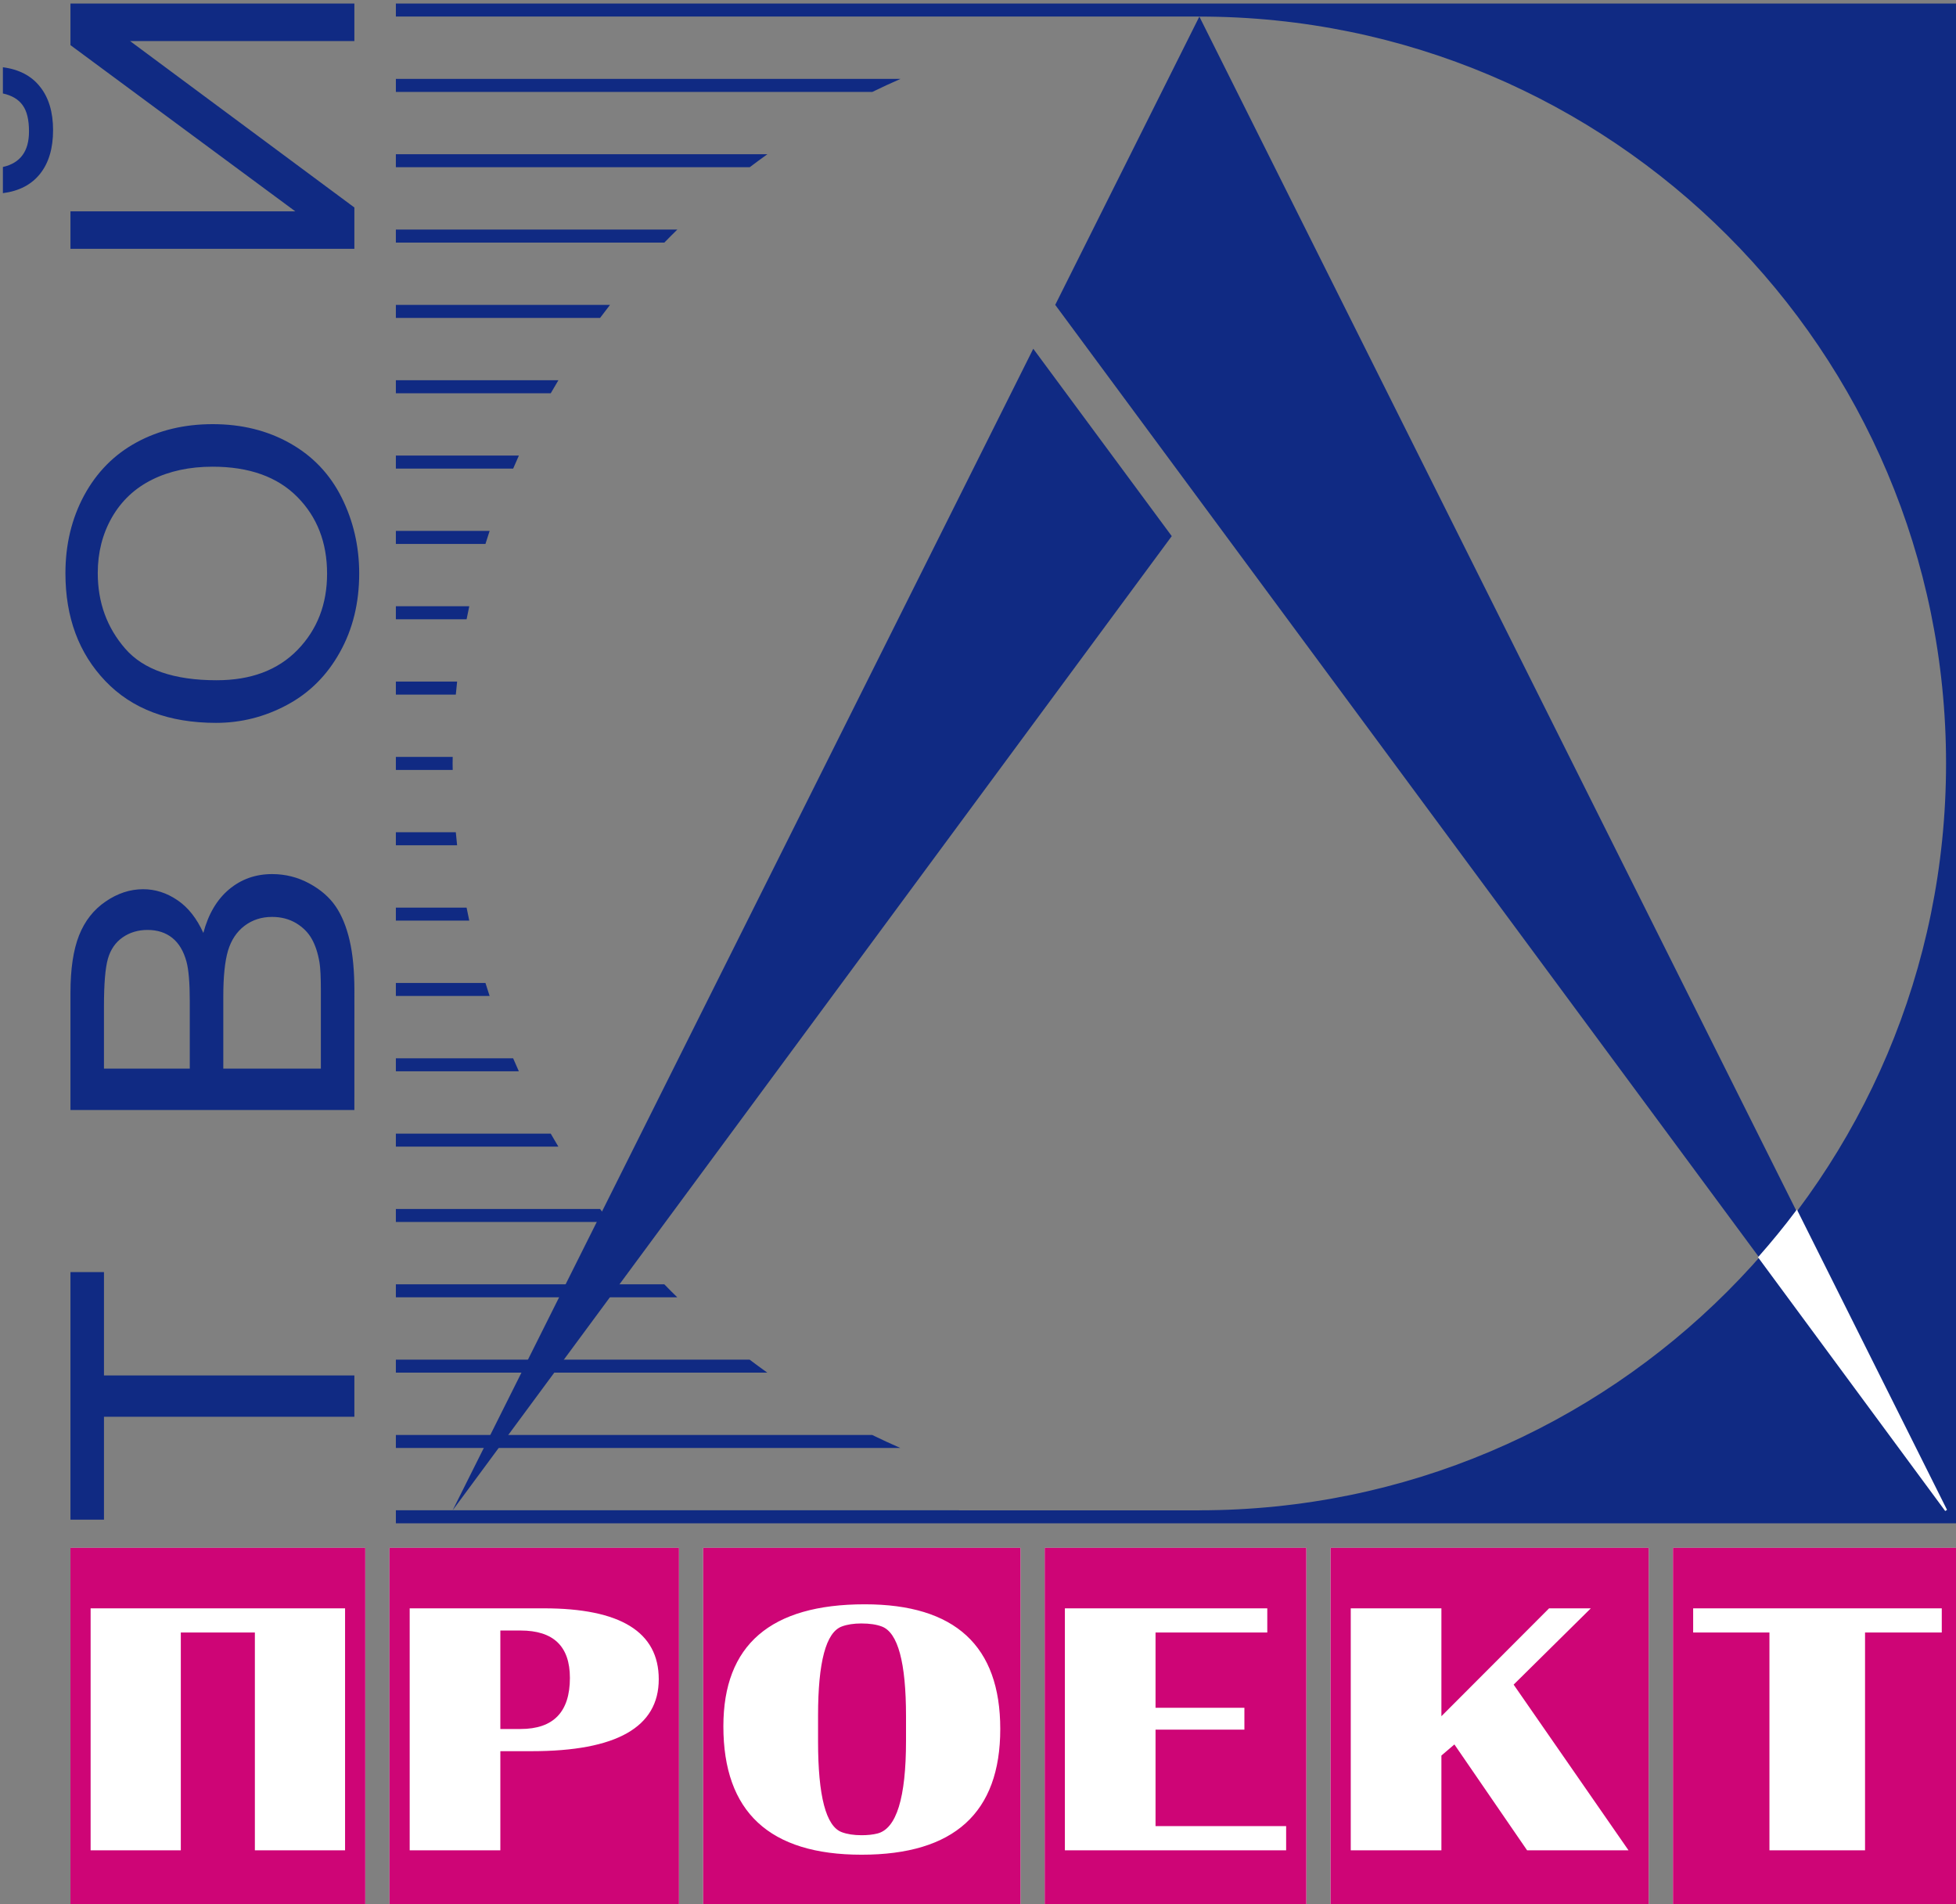 <?xml version="1.0" encoding="UTF-8" standalone="no"?>
<!-- Created with Inkscape (http://www.inkscape.org/) -->

<svg
   width="51.608mm"
   height="50.232mm"
   viewBox="0 0 51.608 50.232"
   version="1.1"
   id="svg5"
   inkscape:version="1.1 (c68e22c387, 2021-05-23)"
   sodipodi:docname="logo.svg"
   xmlns:inkscape="http://www.inkscape.org/namespaces/inkscape"
   xmlns:sodipodi="http://sodipodi.sourceforge.net/DTD/sodipodi-0.dtd"
   xmlns="http://www.w3.org/2000/svg"
   xmlns:svg="http://www.w3.org/2000/svg">
  <rect x="0" y="0" width="51.608" height="50.232" fill="#808080" stroke="none"/>
  <sodipodi:namedview
     id="namedview7"
     pagecolor="#ffffff"
     bordercolor="#666666"
     borderopacity="1.0"
     inkscape:pageshadow="2"
     inkscape:pageopacity="0.0"
     inkscape:pagecheckerboard="true"
     inkscape:document-units="mm"
     showgrid="false"
     inkscape:zoom="0.74118967"
     inkscape:cx="24.285282"
     inkscape:cy="312.33571"
     inkscape:window-width="1920"
     inkscape:window-height="1017"
     inkscape:window-x="-8"
     inkscape:window-y="-8"
     inkscape:window-maximized="1"
     inkscape:current-layer="layer1"
     fit-margin-top="0"
     fit-margin-left="0"
     fit-margin-right="0"
     fit-margin-bottom="0" />
  <defs
     id="defs2" />
  <g
     inkscape:label="Слой 1"
     inkscape:groupmode="layer"
     id="layer1"
     transform="translate(-12.772,-12.699)">
    <g
       id="g37"
       transform="matrix(0.265,0,0,0.265,-35.392,-46.898)">
      <path
         d="m 188.764,415.101 v -36.133 h 29.354 v 36.133 z m 31.768,0 v -36.133 h 28.82 v 36.133 z m 31.231,0 v -36.133 h 31.589 v 36.133 z m 34.003,0 v -36.133 h 26.048 v 36.133 z m 28.461,0 v -36.133 h 31.678 v 36.133 z m 34.092,0 v -36.133 h 28.774 v 36.133 z"
         style="fill:#ffffff;fill-rule:evenodd"
         id="path9" />
      <g
         id="Layer1000">
        <path
           d="m 217.034,365.92 h -24.931 v 10.244 h -3.337 V 351.519 h 3.337 v 10.288 h 24.931 z m 0,-30.532 h -28.268 v -11.67 c 0,-2.375 0.289,-4.279 0.856,-5.713 0.573,-1.44 1.454,-2.563 2.646,-3.373 1.185,-0.811 2.429,-1.224 3.732,-1.224 1.205,0 2.343,0.362 3.409,1.087 1.067,0.717 1.928,1.81 2.587,3.265 0.501,-1.883 1.355,-3.324 2.561,-4.337 1.211,-1.014 2.639,-1.52 4.285,-1.52 1.323,0 2.553,0.311 3.692,0.926 1.139,0.616 2.014,1.376 2.632,2.281 0.619,0.905 1.08,2.041 1.396,3.402 0.316,1.362 0.474,3.034 0.474,5.018 z m -16.388,-4.12 v -6.726 c 0,-1.817 -0.112,-3.128 -0.329,-3.924 -0.284,-1.043 -0.751,-1.832 -1.409,-2.36 -0.659,-0.528 -1.481,-0.796 -2.468,-0.796 -0.935,0 -1.765,0.247 -2.475,0.739 -0.718,0.499 -1.204,1.209 -1.468,2.121 -0.263,0.92 -0.395,2.498 -0.395,4.735 v 6.212 z m 13.052,0 v -7.739 c 0,-1.332 -0.046,-2.267 -0.132,-2.802 -0.158,-0.949 -0.415,-1.738 -0.777,-2.375 -0.355,-0.637 -0.882,-1.158 -1.566,-1.571 -0.691,-0.405 -1.481,-0.615 -2.382,-0.615 -1.054,0 -1.968,0.296 -2.752,0.891 -0.776,0.594 -1.323,1.419 -1.639,2.476 -0.309,1.049 -0.467,2.57 -0.467,4.546 v 7.189 z M 203.265,296.85 c -4.693,0 -8.366,-1.383 -11.018,-4.156 -2.652,-2.772 -3.982,-6.349 -3.982,-10.737 0,-2.867 0.626,-5.458 1.869,-7.761 1.251,-2.303 2.989,-4.061 5.22,-5.271 2.223,-1.209 4.758,-1.81 7.581,-1.81 2.87,0 5.437,0.63 7.695,1.905 2.264,1.274 3.975,3.077 5.14,5.408 1.165,2.338 1.744,4.851 1.744,7.551 0,2.932 -0.638,5.546 -1.928,7.848 -1.284,2.31 -3.041,4.055 -5.266,5.242 -2.218,1.188 -4.574,1.781 -7.055,1.781 z m 0.059,-4.243 c 3.41,0 6.088,-1.006 8.05,-3.019 1.961,-2.019 2.942,-4.546 2.942,-7.587 0,-3.099 -0.987,-5.648 -2.969,-7.646 -1.98,-1.998 -4.79,-3.005 -8.431,-3.005 -2.297,0 -4.304,0.435 -6.022,1.289 -1.718,0.854 -3.047,2.106 -3.995,3.75 -0.943,1.651 -1.415,3.497 -1.415,5.546 0,2.918 0.907,5.423 2.731,7.523 1.817,2.099 4.858,3.149 9.109,3.149 z m -14.558,-42.947 v -3.729 h 22.384 l -22.384,-16.543 v -4.141 h 28.268 v 3.736 H 194.702 l 22.332,16.565 v 4.112 z m -6.727,-15.464 v -2.607 c 1.606,0.21 2.844,0.854 3.699,1.941 0.862,1.079 1.297,2.519 1.297,4.315 0,1.81 -0.428,3.258 -1.284,4.337 -0.856,1.087 -2.094,1.731 -3.712,1.94 v -2.606 c 0.875,-0.195 1.527,-0.594 1.954,-1.18 0.434,-0.586 0.645,-1.375 0.645,-2.36 0,-1.151 -0.204,-2.013 -0.625,-2.598 -0.415,-0.587 -1.073,-0.985 -1.975,-1.18 z"
           style="fill:#102a83;fill-rule:evenodd"
           id="path11" />
        <g
           id="Layer1001">
          <path
             d="m 271.412,232.747 h -50.246 v 1.296 h 47.44 c 0.925,-0.452 1.86,-0.882 2.806,-1.296 z M 376.803,376.525 H 301.162 277.23 233.763 221.166 V 375.23 h 56.065 v 0.007 h 23.932 v -0.004 c 41.053,0 74.345,-33.292 74.345,-74.344 0,-41.053 -33.292,-74.345 -74.345,-74.345 v -0.003 h -23.932 v 0.002 h -56.065 v -1.295 h 12.597 43.467 23.932 75.637 0.004 z M 258.156,240.246 h -36.991 v 1.295 h 35.229 c 0.582,-0.44 1.168,-0.872 1.762,-1.295 z m -8.966,7.499 h -28.025 v 1.296 h 26.731 c 0.425,-0.438 0.857,-0.868 1.294,-1.296 z m -6.704,7.5 h -21.321 v 1.295 h 20.332 c 0.324,-0.436 0.654,-0.866 0.988,-1.295 z m -5.139,7.499 h -16.182 v 1.295 h 15.421 c 0.249,-0.436 0.504,-0.865 0.761,-1.295 z m -3.934,7.499 h -12.248 v 1.296 h 11.678 c 0.186,-0.434 0.375,-0.867 0.57,-1.296 z m -2.913,7.5 h -9.335 v 1.295 h 8.92 c 0.133,-0.434 0.274,-0.864 0.415,-1.295 z m -2.027,7.499 h -7.308 v 1.295 h 7.042 c 0.084,-0.433 0.174,-0.864 0.266,-1.295 z m -1.21,7.499 h -6.098 v 1.296 h 5.968 c 0.039,-0.433 0.083,-0.865 0.13,-1.296 z m -0.44,7.5 h -5.658 v 1.295 h 5.658 c -0.002,-0.215 -0.009,-0.429 -0.009,-0.644 0,-0.218 0.007,-0.433 0.009,-0.651 z m 0.31,7.499 h -5.968 v 1.296 h 6.097 c -0.047,-0.431 -0.089,-0.863 -0.129,-1.296 z m 1.073,7.5 h -7.041 v 1.295 h 7.307 c -0.092,-0.43 -0.181,-0.861 -0.266,-1.295 z m 1.877,7.499 h -8.918 v 1.295 h 9.333 c -0.141,-0.43 -0.281,-0.861 -0.415,-1.295 z m 2.756,7.499 h -11.674 v 1.296 h 12.244 c -0.195,-0.43 -0.383,-0.862 -0.57,-1.296 z m 3.744,7.5 h -15.418 v 1.295 h 16.178 c -0.257,-0.429 -0.511,-0.86 -0.76,-1.295 z m 4.91,7.499 h -20.328 v 1.296 h 21.318 c -0.334,-0.429 -0.665,-0.86 -0.989,-1.296 z m 6.396,7.499 h -26.724 v 1.296 h 28.018 c -0.437,-0.427 -0.868,-0.858 -1.294,-1.296 z m 8.495,7.5 h -35.219 v 1.295 h 36.982 c -0.594,-0.423 -1.181,-0.855 -1.763,-1.295 z m 12.206,7.499 h -47.425 v 1.296 h 50.228 c -0.944,-0.414 -1.879,-0.845 -2.803,-1.296 z"
             style="fill:#102a83;fill-rule:evenodd"
             id="path13" />
          <path
             d="m 226.815,375.238 57.812,-115.629 13.788,18.653 z m 59.998,-119.997 14.35,-28.696 74.347,148.693 z"
             style="fill:#102a83;fill-rule:evenodd"
             id="path15" />
        </g>
      </g>
      <path
         d="m 375.509,375.238 -14.87,-29.741 c -1.177,1.568 -2.419,3.085 -3.715,4.553 z"
         style="fill:#ffffff;fill-rule:evenodd;stroke:#ffffff;stroke-width:0.216;stroke-linecap:butt;stroke-linejoin:miter;stroke-dasharray:none"
         id="path19" />
      <path
         d="m 207.127,387.399 v 21.68 h 8.98 V 384.99 h -25.334 v 24.089 h 8.98 v -21.68 z m -18.363,27.703 v -36.133 h 29.354 v 36.133 z m 42.803,-6.022 v -9.87 h 3.127 c 8.43,0 12.645,-2.386 12.645,-7.16 0,-4.707 -3.813,-7.059 -11.438,-7.059 h -13.36 v 24.089 z m 0,-21.881 h 2.011 c 3.276,0 4.915,1.572 4.915,4.717 0,3.39 -1.639,5.086 -4.915,5.086 h -2.011 z m -11.035,27.904 v -36.133 h 28.82 v 36.133 z m 47.316,-30.513 c -9.383,0 -14.075,4.049 -14.075,12.145 0,8.521 4.587,12.781 13.762,12.781 9.205,0 13.806,-4.171 13.806,-12.513 0,-8.275 -4.498,-12.413 -13.493,-12.413 z m -0.313,1.908 c 0.805,0 1.475,0.1 2.01,0.301 1.608,0.602 2.413,3.58 2.413,8.933 v 2.442 c 0,5.688 -0.953,8.766 -2.86,9.234 -0.447,0.112 -0.967,0.167 -1.564,0.167 -0.775,0 -1.429,-0.101 -1.966,-0.301 -1.579,-0.58 -2.368,-3.591 -2.368,-9.034 v -2.576 c 0,-5.331 0.789,-8.287 2.368,-8.867 0.537,-0.201 1.191,-0.301 1.966,-0.301 z m -15.772,28.605 v -36.133 h 31.589 v 36.133 z M 287.775,384.99 v 24.089 h 22.029 v -2.409 h -13.003 v -9.603 h 8.847 v -2.175 h -8.847 v -7.494 h 11.126 V 384.99 Z m -2.01,30.111 v -36.133 h 26.048 v 36.133 z M 335.986,384.99 325.263,395.73 V 384.99 h -9.026 v 24.089 h 9.026 v -9.435 l 1.295,-1.104 7.238,10.539 h 10.097 l -11.438,-16.494 7.686,-7.595 z m -21.759,30.111 v -36.133 h 31.678 v 36.133 z M 350.328,384.99 v 2.409 h 7.596 v 21.68 h 9.518 v -21.68 h 7.639 V 384.99 Z m -2.009,30.111 v -36.133 h 28.774 v 36.133 z"
         style="fill:#ce0576;fill-rule:evenodd"
         id="path21" />
    </g>
  </g>
</svg>
